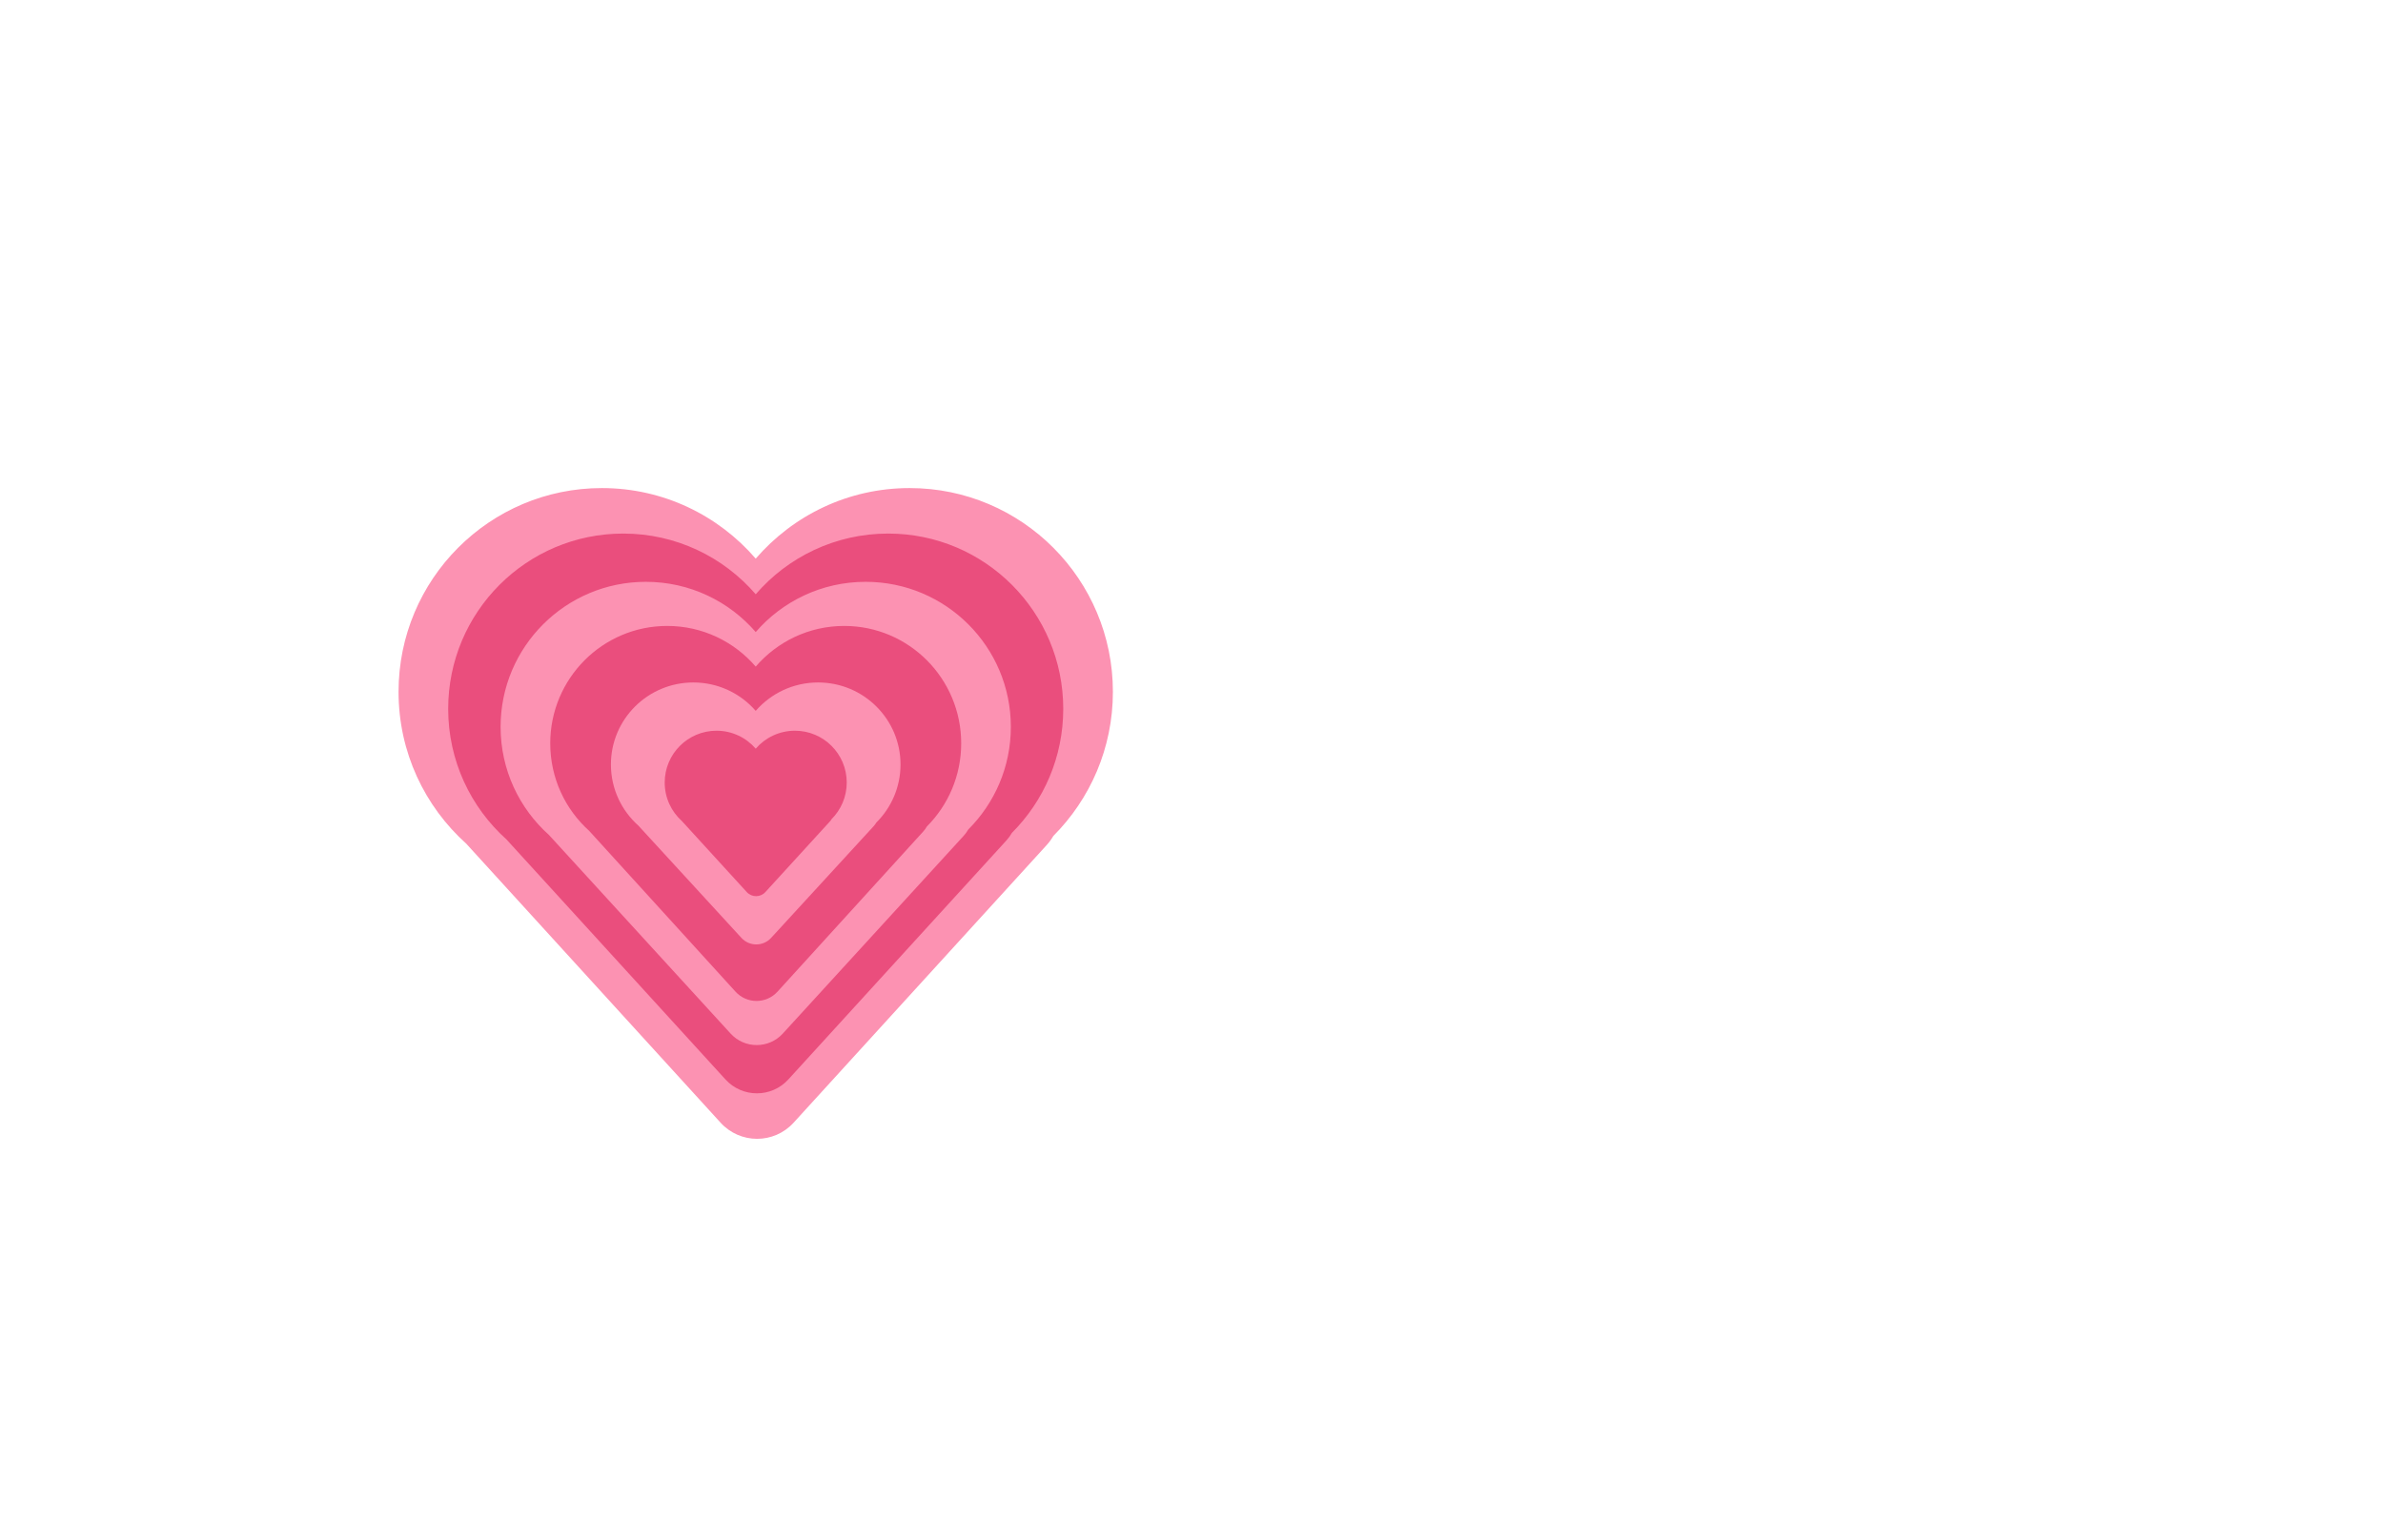<svg width="1728" height="1117" viewBox="0 0 1728 1117" fill="none" xmlns="http://www.w3.org/2000/svg">
<g id="MacBook Pro 16&#34; - 1">
<rect width="1728" height="1117" fill="white"/>
<path id="Union" d="M338.22 612.04C308.014 584.974 289 545.615 289 501.803C289 420.174 355.007 354 436.431 354C481.009 354 520.966 373.835 548 405.181C575.034 373.835 614.991 354 659.569 354C740.993 354 807 420.174 807 501.803C807 542.622 790.495 579.576 763.811 606.324C762.498 608.619 760.893 610.837 758.979 612.938L575.472 814.298C561.252 829.901 536.74 829.901 522.521 814.298L339.014 612.938C338.743 612.641 338.478 612.342 338.22 612.04Z" fill="#FC92B2"/>
<path id="Union_2" d="M367.379 608.958C341.371 585.677 325 551.821 325 514.136C325 443.921 381.832 387 451.938 387C490.32 387 524.723 404.061 548 431.024C571.277 404.061 605.68 387 644.062 387C714.168 387 771 443.921 771 514.136C771 549.247 756.789 581.034 733.814 604.041C732.684 606.016 731.302 607.923 729.653 609.73L571.653 782.934C559.41 796.355 538.305 796.355 526.062 782.934L368.062 609.73C367.829 609.475 367.601 609.218 367.379 608.958Z" fill="#EA4E7D"/>
<path id="Union_3" d="M398.157 605.689C376.581 586.422 363 558.404 363 527.216C363 469.107 410.148 422 468.308 422C500.149 422 528.69 436.12 548 458.434C567.31 436.12 595.851 422 627.692 422C685.852 422 733 469.107 733 527.216C733 556.273 721.211 582.58 702.15 601.62C701.213 603.254 700.067 604.833 698.699 606.329L567.622 749.67C557.466 760.777 539.957 760.777 529.801 749.67L398.724 606.329C398.531 606.117 398.342 605.904 398.157 605.689Z" fill="#FC92B2"/>
<path id="Union_4" d="M427.316 602.701C409.938 587.104 399 564.422 399 539.175C399 492.134 436.973 454 483.815 454C509.461 454 532.447 465.43 548 483.494C563.553 465.43 586.539 454 612.185 454C659.027 454 697 492.134 697 539.175C697 562.697 687.505 583.993 672.154 599.407C671.399 600.73 670.475 602.008 669.374 603.218L563.804 719.256C555.624 728.248 541.522 728.248 533.342 719.256L427.772 603.218C427.617 603.047 427.464 602.875 427.316 602.701Z" fill="#EA4E7D"/>
<path id="Union_5" d="M462.954 598.872C450.708 587.977 443 572.133 443 554.497C443 521.638 469.76 495 502.769 495C520.841 495 537.04 502.984 548 515.603C558.96 502.984 575.159 495 593.231 495C626.24 495 653 521.638 653 554.497C653 570.928 646.309 585.804 635.491 596.571C634.959 597.495 634.308 598.388 633.532 599.233L559.137 680.289C553.372 686.57 543.435 686.57 537.671 680.289L463.276 599.233C463.166 599.114 463.059 598.993 462.954 598.872Z" fill="#FC92B2"/>
<path id="Union_6" d="M494.543 595.603C486.845 588.722 482 578.716 482 567.577C482 546.824 498.82 530 519.569 530C530.929 530 541.111 535.043 548 543.012C554.889 535.043 565.071 530 576.431 530C597.18 530 614 546.824 614 567.577C614 577.955 609.794 587.35 602.994 594.15C602.66 594.734 602.251 595.298 601.763 595.832L555 647.025C551.377 650.992 545.131 650.992 541.507 647.025L494.745 595.832C494.676 595.756 494.608 595.68 494.543 595.603Z" fill="#EA4E7D"/>
</g>
</svg>
